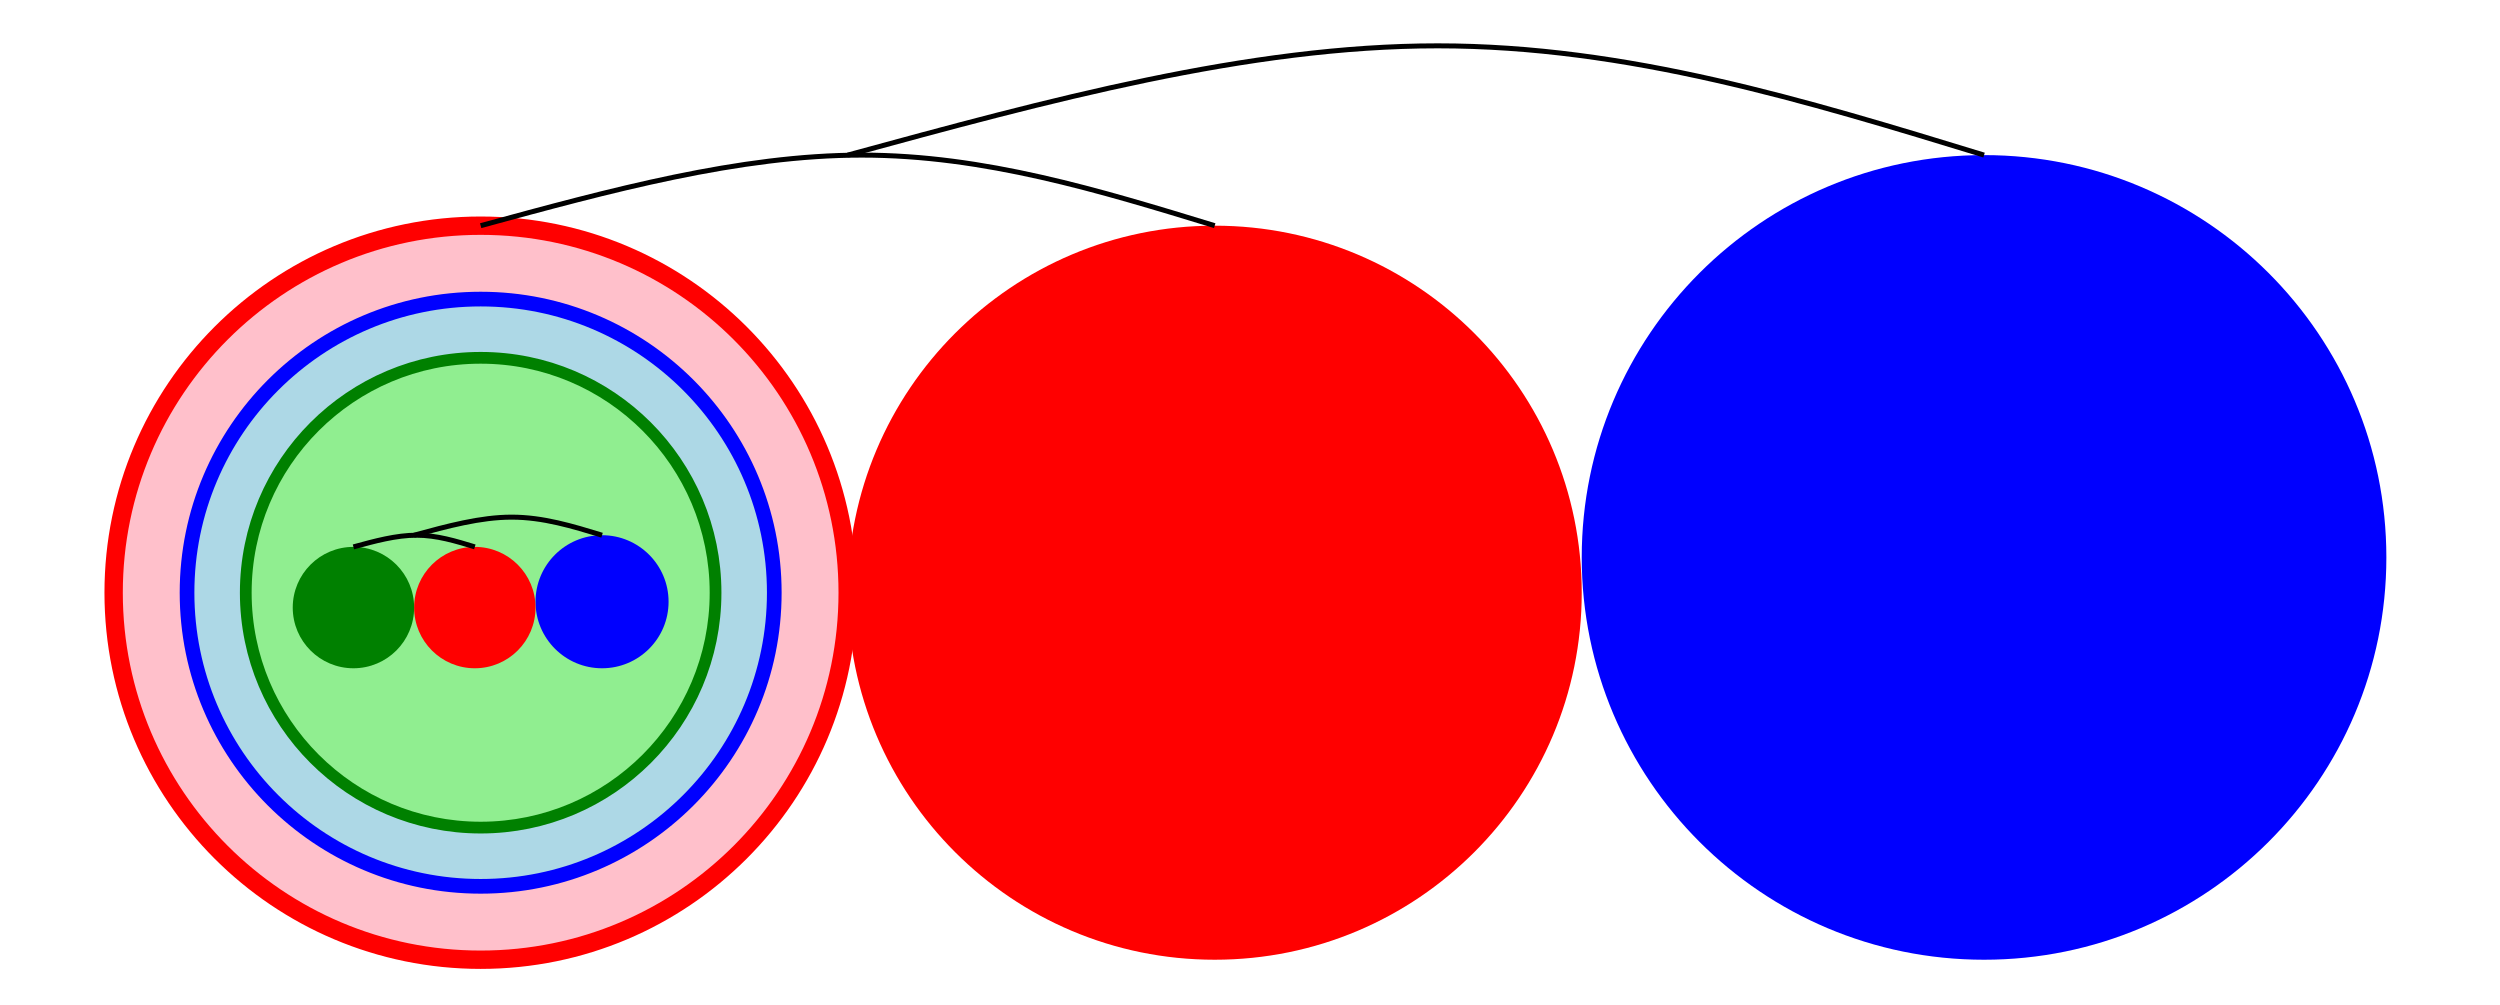 <?xml version="1.0" encoding="UTF-8"?>
<!DOCTYPE svg PUBLIC "-//W3C//DTD SVG 1.1//EN"
    "http://www.w3.org/Graphics/SVG/1.1/DTD/svg11.dtd"><svg xmlns="http://www.w3.org/2000/svg" height="201.057" stroke-opacity="1" viewBox="0 0 500 201" font-size="1" width="500" xmlns:xlink="http://www.w3.org/1999/xlink" stroke="rgb(0,0,0)" version="1.1"><defs></defs><g stroke-linejoin="miter" stroke-opacity="1.0" fill-opacity="1.0" stroke="rgb(0,0,0)" stroke-width="0.0" fill="rgb(0,0,255)" stroke-linecap="butt" stroke-miterlimit="10.0"><path d="M 477.273,111.455 c 0,-44.438 -36.025,-80.463 -80.463 -80.463c -44.438,-0 -80.463,36.025 -80.463 80.463c -0,44.438 36.025,80.463 80.463 80.463c 44.438,0 80.463,-36.025 80.463 -80.463Z"/></g><g stroke-linejoin="miter" stroke-opacity="1.0" fill-opacity="1.0" stroke="rgb(0,0,0)" stroke-width="0.0" fill="rgb(255,0,0)" stroke-linecap="butt" stroke-miterlimit="10.0"><path d="M 316.347,118.513 c 0,-40.54 -32.864,-73.405 -73.405 -73.405c -40.54,-0 -73.405,32.864 -73.405 73.405c -0,40.54 32.864,73.405 73.405 73.405c 40.54,0 73.405,-32.864 73.405 -73.405Z"/></g><g stroke-linejoin="miter" stroke-opacity="1.0" fill-opacity="1.0" stroke="rgb(255,0,0)" stroke-width="3.67" fill="rgb(255,192,203)" stroke-linecap="butt" stroke-miterlimit="10.0"><path d="M 169.537,118.513 c 0,-40.54 -32.864,-73.405 -73.405 -73.405c -40.54,-0 -73.405,32.864 -73.405 73.405c -0,40.54 32.864,73.405 73.405 73.405c 40.54,0 73.405,-32.864 73.405 -73.405Z"/></g><g stroke-linejoin="miter" stroke-opacity="1.0" fill-opacity="1.0" stroke="rgb(0,0,255)" stroke-width="2.936" fill="rgb(173,216,230)" stroke-linecap="butt" stroke-miterlimit="10.0"><path d="M 154.856,118.513 c 0,-32.432 -26.292,-58.724 -58.724 -58.724c -32.432,-0 -58.724,26.292 -58.724 58.724c -0,32.432 26.292,58.724 58.724 58.724c 32.432,0 58.724,-26.292 58.724 -58.724Z"/></g><g stroke-linejoin="miter" stroke-opacity="1.0" fill-opacity="1.0" stroke="rgb(0,128,0)" stroke-width="2.349" fill="rgb(144,238,144)" stroke-linecap="butt" stroke-miterlimit="10.0"><path d="M 143.111,118.513 c 0,-25.946 -21.033,-46.979 -46.979 -46.979c -25.946,-0 -46.979,21.033 -46.979 46.979c -0,25.946 21.033,46.979 46.979 46.979c 25.946,0 46.979,-21.033 46.979 -46.979Z"/></g><g stroke-linejoin="miter" stroke-opacity="1.0" fill-opacity="1.0" stroke="rgb(0,0,0)" stroke-width="0.0" fill="rgb(0,0,255)" stroke-linecap="butt" stroke-miterlimit="10.0"><path d="M 133.715,120.32 c 0,-7.349 -5.957,-13.306 -13.306 -13.306c -7.349,-0 -13.306,5.957 -13.306 13.306c -0,7.349 5.957,13.306 13.306 13.306c 7.349,0 13.306,-5.957 13.306 -13.306Z"/></g><g stroke-linejoin="miter" stroke-opacity="1.0" fill-opacity="1.0" stroke="rgb(0,0,0)" stroke-width="0.0" fill="rgb(255,0,0)" stroke-linecap="butt" stroke-miterlimit="10.0"><path d="M 107.104,121.487 c 0,-6.704 -5.435,-12.139 -12.139 -12.139c -6.704,-0 -12.139,5.435 -12.139 12.139c -0,6.704 5.435,12.139 12.139 12.139c 6.704,0 12.139,-5.435 12.139 -12.139Z"/></g><g stroke-linejoin="miter" stroke-opacity="1.0" fill-opacity="1.0" stroke="rgb(0,0,0)" stroke-width="0.0" fill="rgb(0,128,0)" stroke-linecap="butt" stroke-miterlimit="10.0"><path d="M 82.826,121.487 c 0,-6.704 -5.435,-12.139 -12.139 -12.139c -6.704,-0 -12.139,5.435 -12.139 12.139c -0,6.704 5.435,12.139 12.139 12.139c 6.704,0 12.139,-5.435 12.139 -12.139Z"/></g><g stroke-linejoin="miter" stroke-opacity="1.0" fill-opacity="0.0" stroke="rgb(0,0,0)" stroke-width="1.0" fill="rgb(0,0,0)" stroke-linecap="butt" stroke-miterlimit="10.0"><path d="M 70.688,109.349 c 4.28,-1.167 8.559,-2.334 12.606 -2.334c 4.046,0 7.859,1.167 11.672 2.334"/></g><g stroke-linejoin="miter" stroke-opacity="1.0" fill-opacity="1.0" stroke="rgb(0,0,0)" stroke-width="0.0" fill="rgb(0,0,0)" stroke-linecap="butt" stroke-miterlimit="10.0"></g><g stroke-linejoin="miter" stroke-opacity="1.0" fill-opacity="1.0" stroke="rgb(0,0,0)" stroke-width="0.0" fill="rgb(0,0,0)" stroke-linecap="butt" stroke-miterlimit="10.0"></g><g stroke-linejoin="miter" stroke-opacity="1.0" fill-opacity="1.0" stroke="rgb(0,0,0)" stroke-width="0.0" fill="rgb(0,0,0)" stroke-linecap="butt" stroke-miterlimit="10.0"></g><g stroke-linejoin="miter" stroke-opacity="1.0" fill-opacity="1.0" stroke="rgb(0,0,0)" stroke-width="0.0" fill="rgb(0,0,0)" stroke-linecap="butt" stroke-miterlimit="10.0"></g><g stroke-linejoin="miter" stroke-opacity="1.0" fill-opacity="0.0" stroke="rgb(0,0,0)" stroke-width="1.0" fill="rgb(0,0,0)" stroke-linecap="butt" stroke-miterlimit="10.0"><path d="M 82.826,107.014 c 6.625,-1.807 13.251,-3.614 19.514 -3.614c 6.264,-0 12.166,1.807 18.069 3.614"/></g><g stroke-linejoin="miter" stroke-opacity="1.0" fill-opacity="1.0" stroke="rgb(0,0,0)" stroke-width="0.0" fill="rgb(0,0,0)" stroke-linecap="butt" stroke-miterlimit="10.0"></g><g stroke-linejoin="miter" stroke-opacity="1.0" fill-opacity="1.0" stroke="rgb(0,0,0)" stroke-width="0.0" fill="rgb(0,0,0)" stroke-linecap="butt" stroke-miterlimit="10.0"></g><g stroke-linejoin="miter" stroke-opacity="1.0" fill-opacity="1.0" stroke="rgb(0,0,0)" stroke-width="0.0" fill="rgb(0,0,0)" stroke-linecap="butt" stroke-miterlimit="10.0"></g><g stroke-linejoin="miter" stroke-opacity="1.0" fill-opacity="1.0" stroke="rgb(0,0,0)" stroke-width="0.0" fill="rgb(0,0,0)" stroke-linecap="butt" stroke-miterlimit="10.0"></g><g stroke-linejoin="miter" stroke-opacity="1.0" fill-opacity="0.0" stroke="rgb(0,0,0)" stroke-width="1.0" fill="rgb(0,0,0)" stroke-linecap="butt" stroke-miterlimit="10.0"><path d="M 96.132,45.108 c 25.88,-7.058 51.76,-14.116 76.228 -14.116c 24.468,-0 47.525,7.058 70.582 14.116"/></g><g stroke-linejoin="miter" stroke-opacity="1.0" fill-opacity="1.0" stroke="rgb(0,0,0)" stroke-width="0.0" fill="rgb(0,0,0)" stroke-linecap="butt" stroke-miterlimit="10.0"></g><g stroke-linejoin="miter" stroke-opacity="1.0" fill-opacity="1.0" stroke="rgb(0,0,0)" stroke-width="0.0" fill="rgb(0,0,0)" stroke-linecap="butt" stroke-miterlimit="10.0"></g><g stroke-linejoin="miter" stroke-opacity="1.0" fill-opacity="1.0" stroke="rgb(0,0,0)" stroke-width="0.0" fill="rgb(0,0,0)" stroke-linecap="butt" stroke-miterlimit="10.0"></g><g stroke-linejoin="miter" stroke-opacity="1.0" fill-opacity="1.0" stroke="rgb(0,0,0)" stroke-width="0.0" fill="rgb(0,0,0)" stroke-linecap="butt" stroke-miterlimit="10.0"></g><g stroke-linejoin="miter" stroke-opacity="1.0" fill-opacity="0.0" stroke="rgb(0,0,0)" stroke-width="1.0" fill="rgb(0,0,0)" stroke-linecap="butt" stroke-miterlimit="10.0"><path d="M 169.537,30.992 c 40.064,-10.927 80.128,-21.853 118.007 -21.853c 37.879,-0 73.572,10.927 109.266 21.853"/></g><g stroke-linejoin="miter" stroke-opacity="1.0" fill-opacity="1.0" stroke="rgb(0,0,0)" stroke-width="0.0" fill="rgb(0,0,0)" stroke-linecap="butt" stroke-miterlimit="10.0"></g><g stroke-linejoin="miter" stroke-opacity="1.0" fill-opacity="1.0" stroke="rgb(0,0,0)" stroke-width="0.0" fill="rgb(0,0,0)" stroke-linecap="butt" stroke-miterlimit="10.0"></g><g stroke-linejoin="miter" stroke-opacity="1.0" fill-opacity="1.0" stroke="rgb(0,0,0)" stroke-width="0.0" fill="rgb(0,0,0)" stroke-linecap="butt" stroke-miterlimit="10.0"></g><g stroke-linejoin="miter" stroke-opacity="1.0" fill-opacity="1.0" stroke="rgb(0,0,0)" stroke-width="0.0" fill="rgb(0,0,0)" stroke-linecap="butt" stroke-miterlimit="10.0"></g></svg>